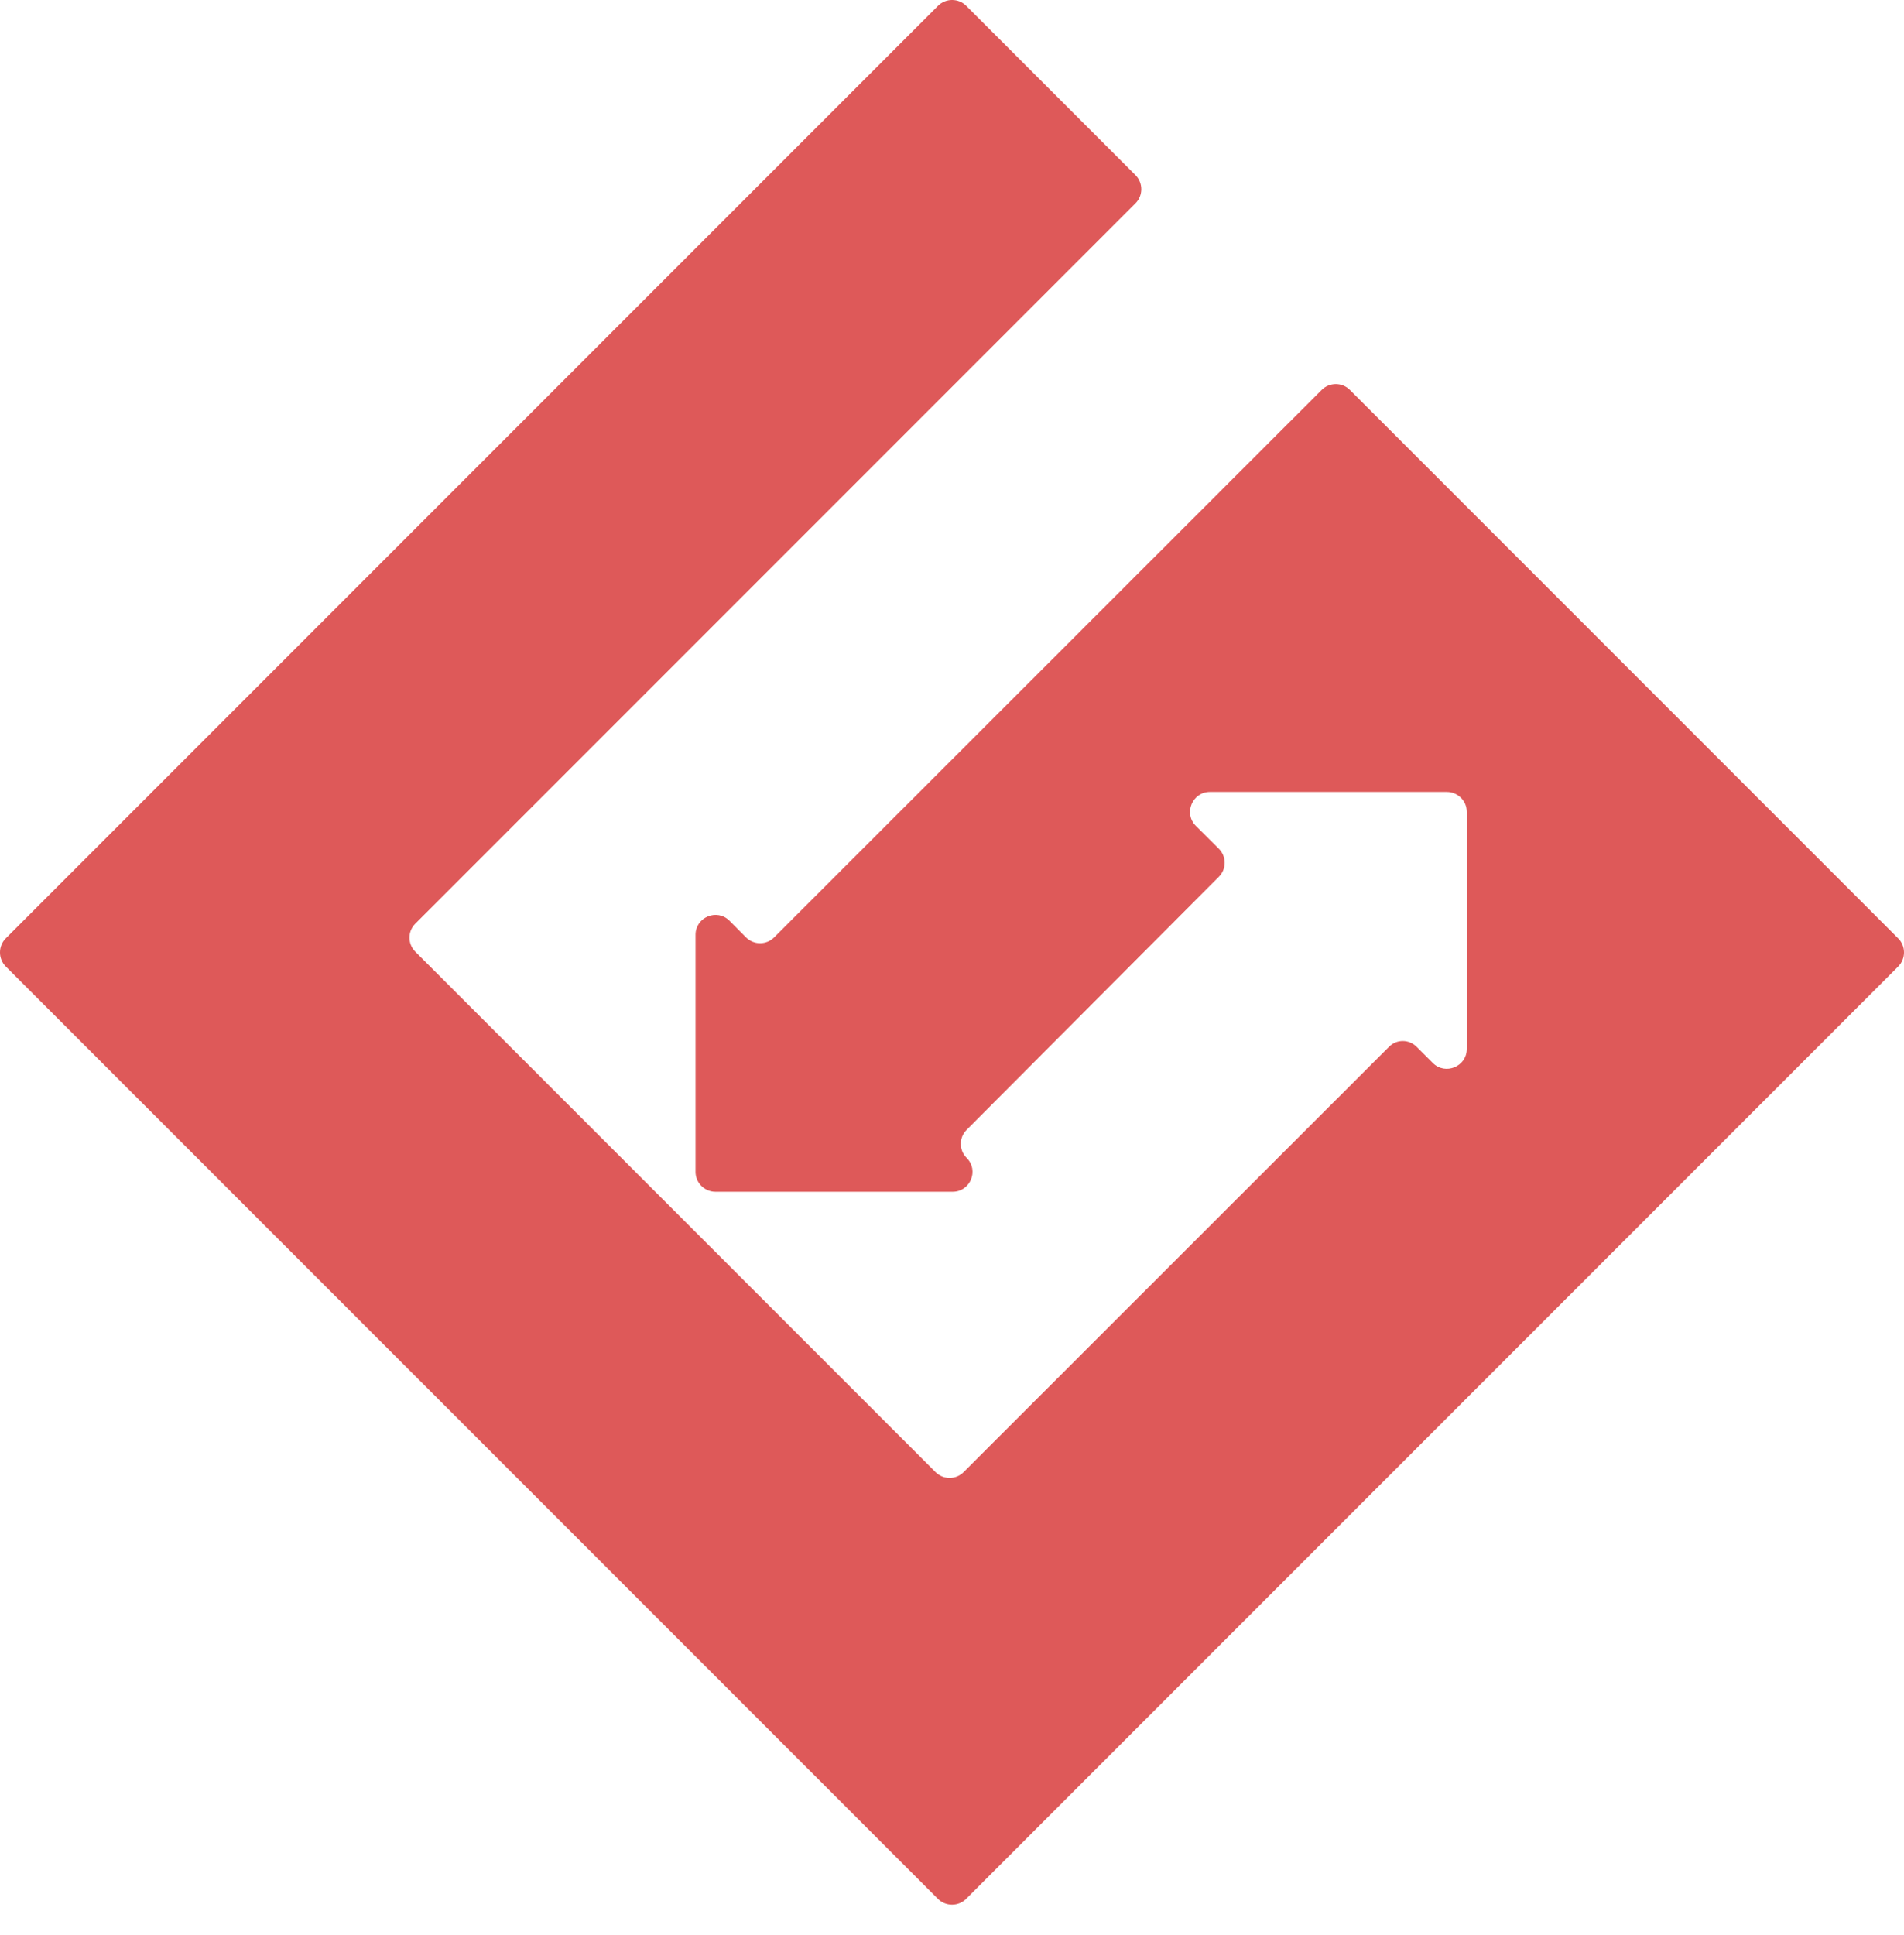 <svg width="62" height="63" viewBox="0 0 62 63" fill="none" xmlns="http://www.w3.org/2000/svg">
<path d="M24.291 30.514L23.754 29.974C23.348 29.567 22.649 29.855 22.649 30.431V38.15C22.649 38.507 22.942 38.797 23.299 38.797H31.02C31.596 38.797 31.886 38.099 31.476 37.694C31.224 37.441 31.224 37.033 31.476 36.781L39.689 28.543C39.942 28.292 39.942 27.884 39.689 27.63L38.94 26.885C38.534 26.479 38.824 25.781 39.398 25.781H47.114C47.471 25.781 47.763 26.071 47.763 26.428V34.146C47.763 34.722 47.063 35.01 46.656 34.604L46.136 34.084C45.882 33.824 45.473 33.824 45.224 34.084L31.378 47.923C31.127 48.175 30.719 48.175 30.464 47.923L13.525 30.983C13.27 30.729 13.27 30.32 13.525 30.067L36.975 6.618C37.227 6.365 37.227 5.953 36.975 5.702L31.461 0.188C31.208 -0.063 30.8 -0.063 30.546 0.188L0.188 30.547C-0.063 30.8 -0.063 31.212 0.188 31.463L30.543 61.817C30.796 62.068 31.207 62.068 31.459 61.817L61.812 31.463C62.063 31.21 62.063 30.801 61.812 30.549L43.954 12.691C43.704 12.44 43.293 12.44 43.04 12.691L25.21 30.514C24.955 30.769 24.546 30.769 24.291 30.514V30.514Z" fill="#DE5959"/>
</svg>
